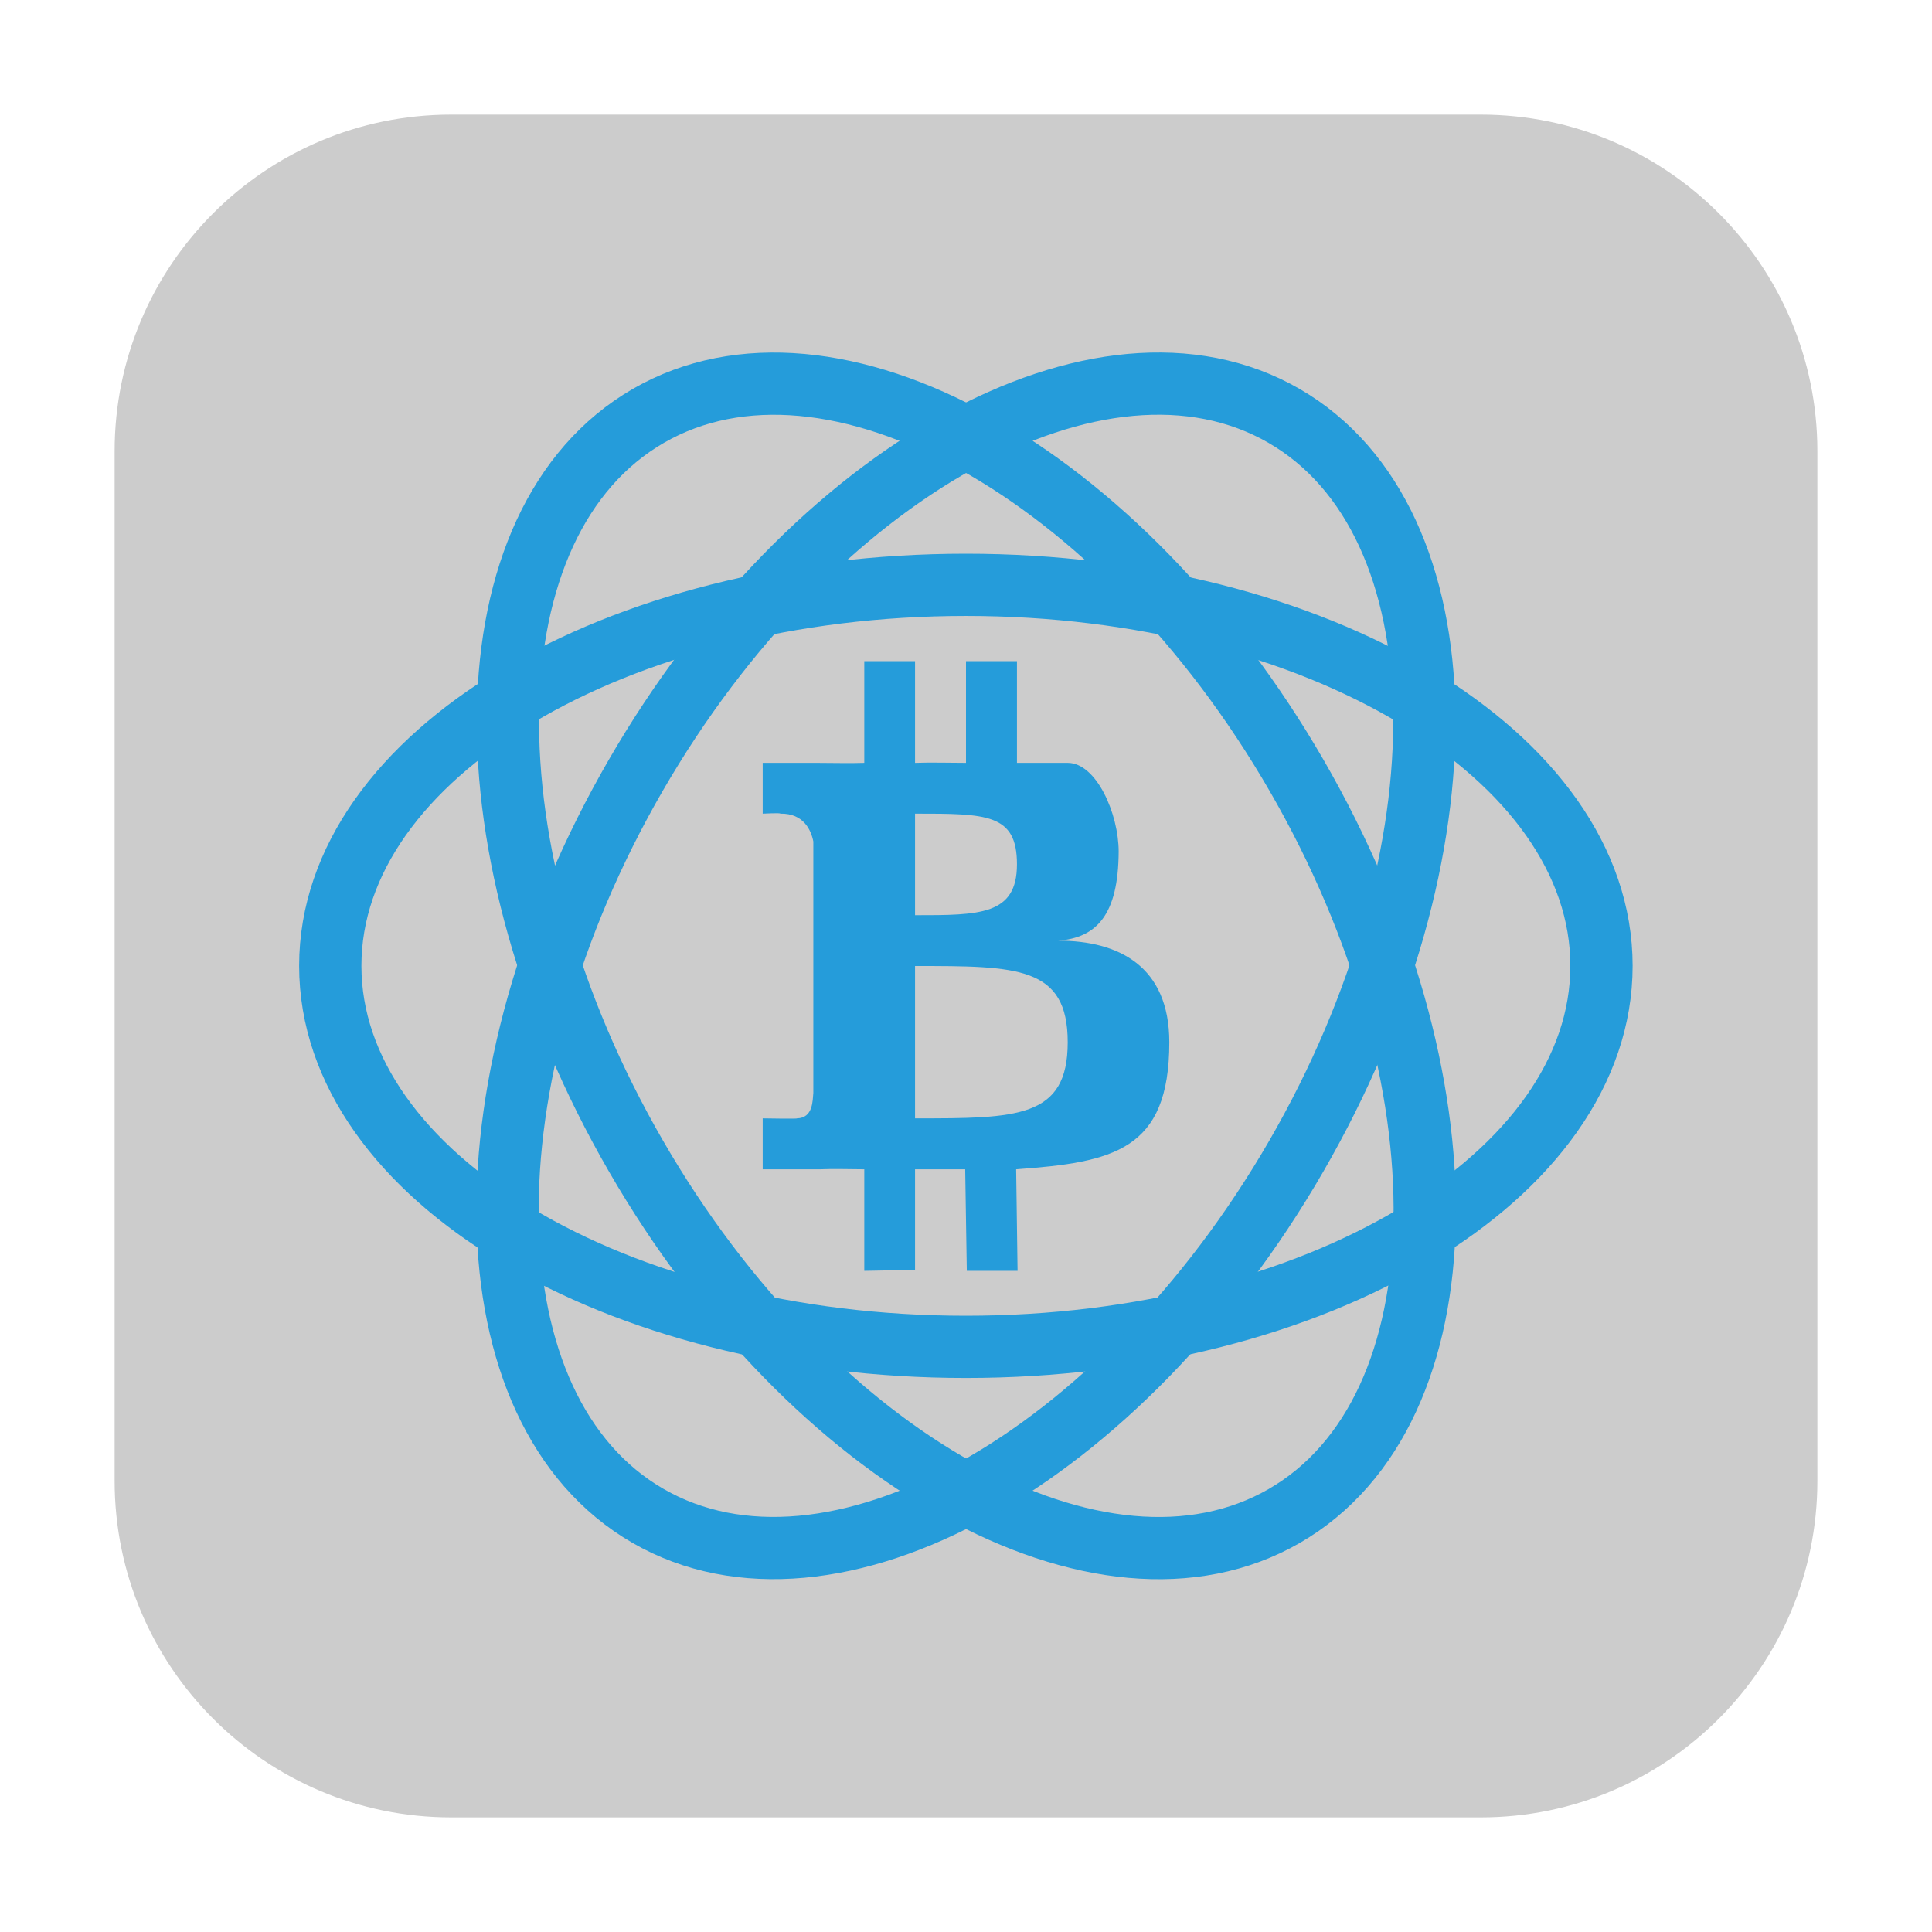<?xml version="1.0" encoding="UTF-8"?>
<svg xmlns="http://www.w3.org/2000/svg" xmlns:xlink="http://www.w3.org/1999/xlink" width="48pt" height="48pt" viewBox="0 0 48 48" version="1.1">
<g id="surface1">
<path style=" stroke:none;fill-rule:evenodd;fill:rgb(80%,80%,80%);fill-opacity:1;" d="M 11.207 2.848 L 36.793 2.848 C 41.406 2.848 45.152 6.594 45.152 11.207 L 45.152 36.793 C 45.152 41.406 41.406 45.152 36.793 45.152 L 11.207 45.152 C 6.594 45.152 2.848 41.406 2.848 36.793 L 2.848 11.207 C 2.848 6.594 6.594 2.848 11.207 2.848 Z M 11.207 2.848 "/>
<path style="fill:none;stroke-width:1.225;stroke-linecap:butt;stroke-linejoin:miter;stroke:rgb(14.51%,61.176%,85.49%);stroke-opacity:1;stroke-miterlimit:4;" d="M 28.503 16 C 28.503 11.856 22.902 8.499 16 8.499 C 9.098 8.499 3.497 11.856 3.497 16 C 3.497 20.143 9.098 23.501 16 23.501 C 22.902 23.501 28.503 20.143 28.503 16 Z M 28.503 16 " transform="matrix(1.263,0,0,1.262,3.789,3.804)"/>
<path style="fill:none;stroke-width:1.225;stroke-linecap:butt;stroke-linejoin:miter;stroke:rgb(14.51%,61.176%,85.49%);stroke-opacity:1;stroke-miterlimit:4;" d="M 34.358 -5.855 C 34.356 -9.998 28.758 -13.355 21.855 -13.356 C 14.952 -13.356 9.355 -10 9.354 -5.858 C 9.356 -1.715 14.952 1.645 21.857 1.643 C 28.76 1.643 34.357 -1.713 34.358 -5.855 Z M 34.358 -5.855 " transform="matrix(0.632,1.093,-1.094,0.631,3.789,3.804)"/>
<path style="fill:none;stroke-width:1.225;stroke-linecap:butt;stroke-linejoin:miter;stroke:rgb(14.51%,61.176%,85.49%);stroke-opacity:1;stroke-miterlimit:4;" d="M 18.358 21.858 C 18.356 17.714 12.758 14.357 5.855 14.357 C -1.048 14.356 -6.645 17.713 -6.646 21.855 C -6.644 25.998 -1.046 29.355 5.857 29.356 C 12.76 29.356 18.357 25.999 18.358 21.858 Z M 18.358 21.858 " transform="matrix(-0.632,1.093,1.094,0.631,3.789,3.804)"/>
<path style=" stroke:none;fill-rule:nonzero;fill:rgb(14.51%,61.176%,85.49%);fill-opacity:1;" d="M 21.473 16.426 L 21.473 18.953 C 21.16 18.965 20.594 18.953 20.297 18.953 L 18.949 18.953 L 18.949 20.215 C 18.949 20.215 19.402 20.191 19.387 20.215 C 19.965 20.203 20.152 20.625 20.207 20.906 L 20.207 27.156 C 20.188 27.332 20.207 27.777 19.801 27.785 C 19.816 27.801 18.949 27.785 18.949 27.785 L 18.949 29.051 L 20.371 29.051 C 20.719 29.035 21.137 29.051 21.473 29.051 L 21.473 31.574 L 22.734 31.551 L 22.734 29.051 L 23.98 29.051 L 24.02 31.574 L 25.281 31.574 L 25.246 29.051 C 27.652 28.875 29.051 28.59 29.051 25.895 C 29.051 24 27.785 23.371 26.293 23.371 C 27.238 23.297 27.785 22.738 27.793 21.16 C 27.793 20.215 27.238 18.953 26.527 18.953 L 25.266 18.953 L 25.266 16.426 L 24 16.426 L 24 18.953 C 23.625 18.953 23.121 18.938 22.734 18.953 L 22.734 16.426 Z M 22.734 20.215 C 24.516 20.215 25.266 20.215 25.266 21.473 C 25.266 22.738 24.34 22.738 22.734 22.738 Z M 22.734 24 C 25.266 24 26.527 24 26.527 25.895 C 26.527 27.785 25.266 27.785 22.734 27.785 Z M 22.734 24 "/>
</g>
</svg>
